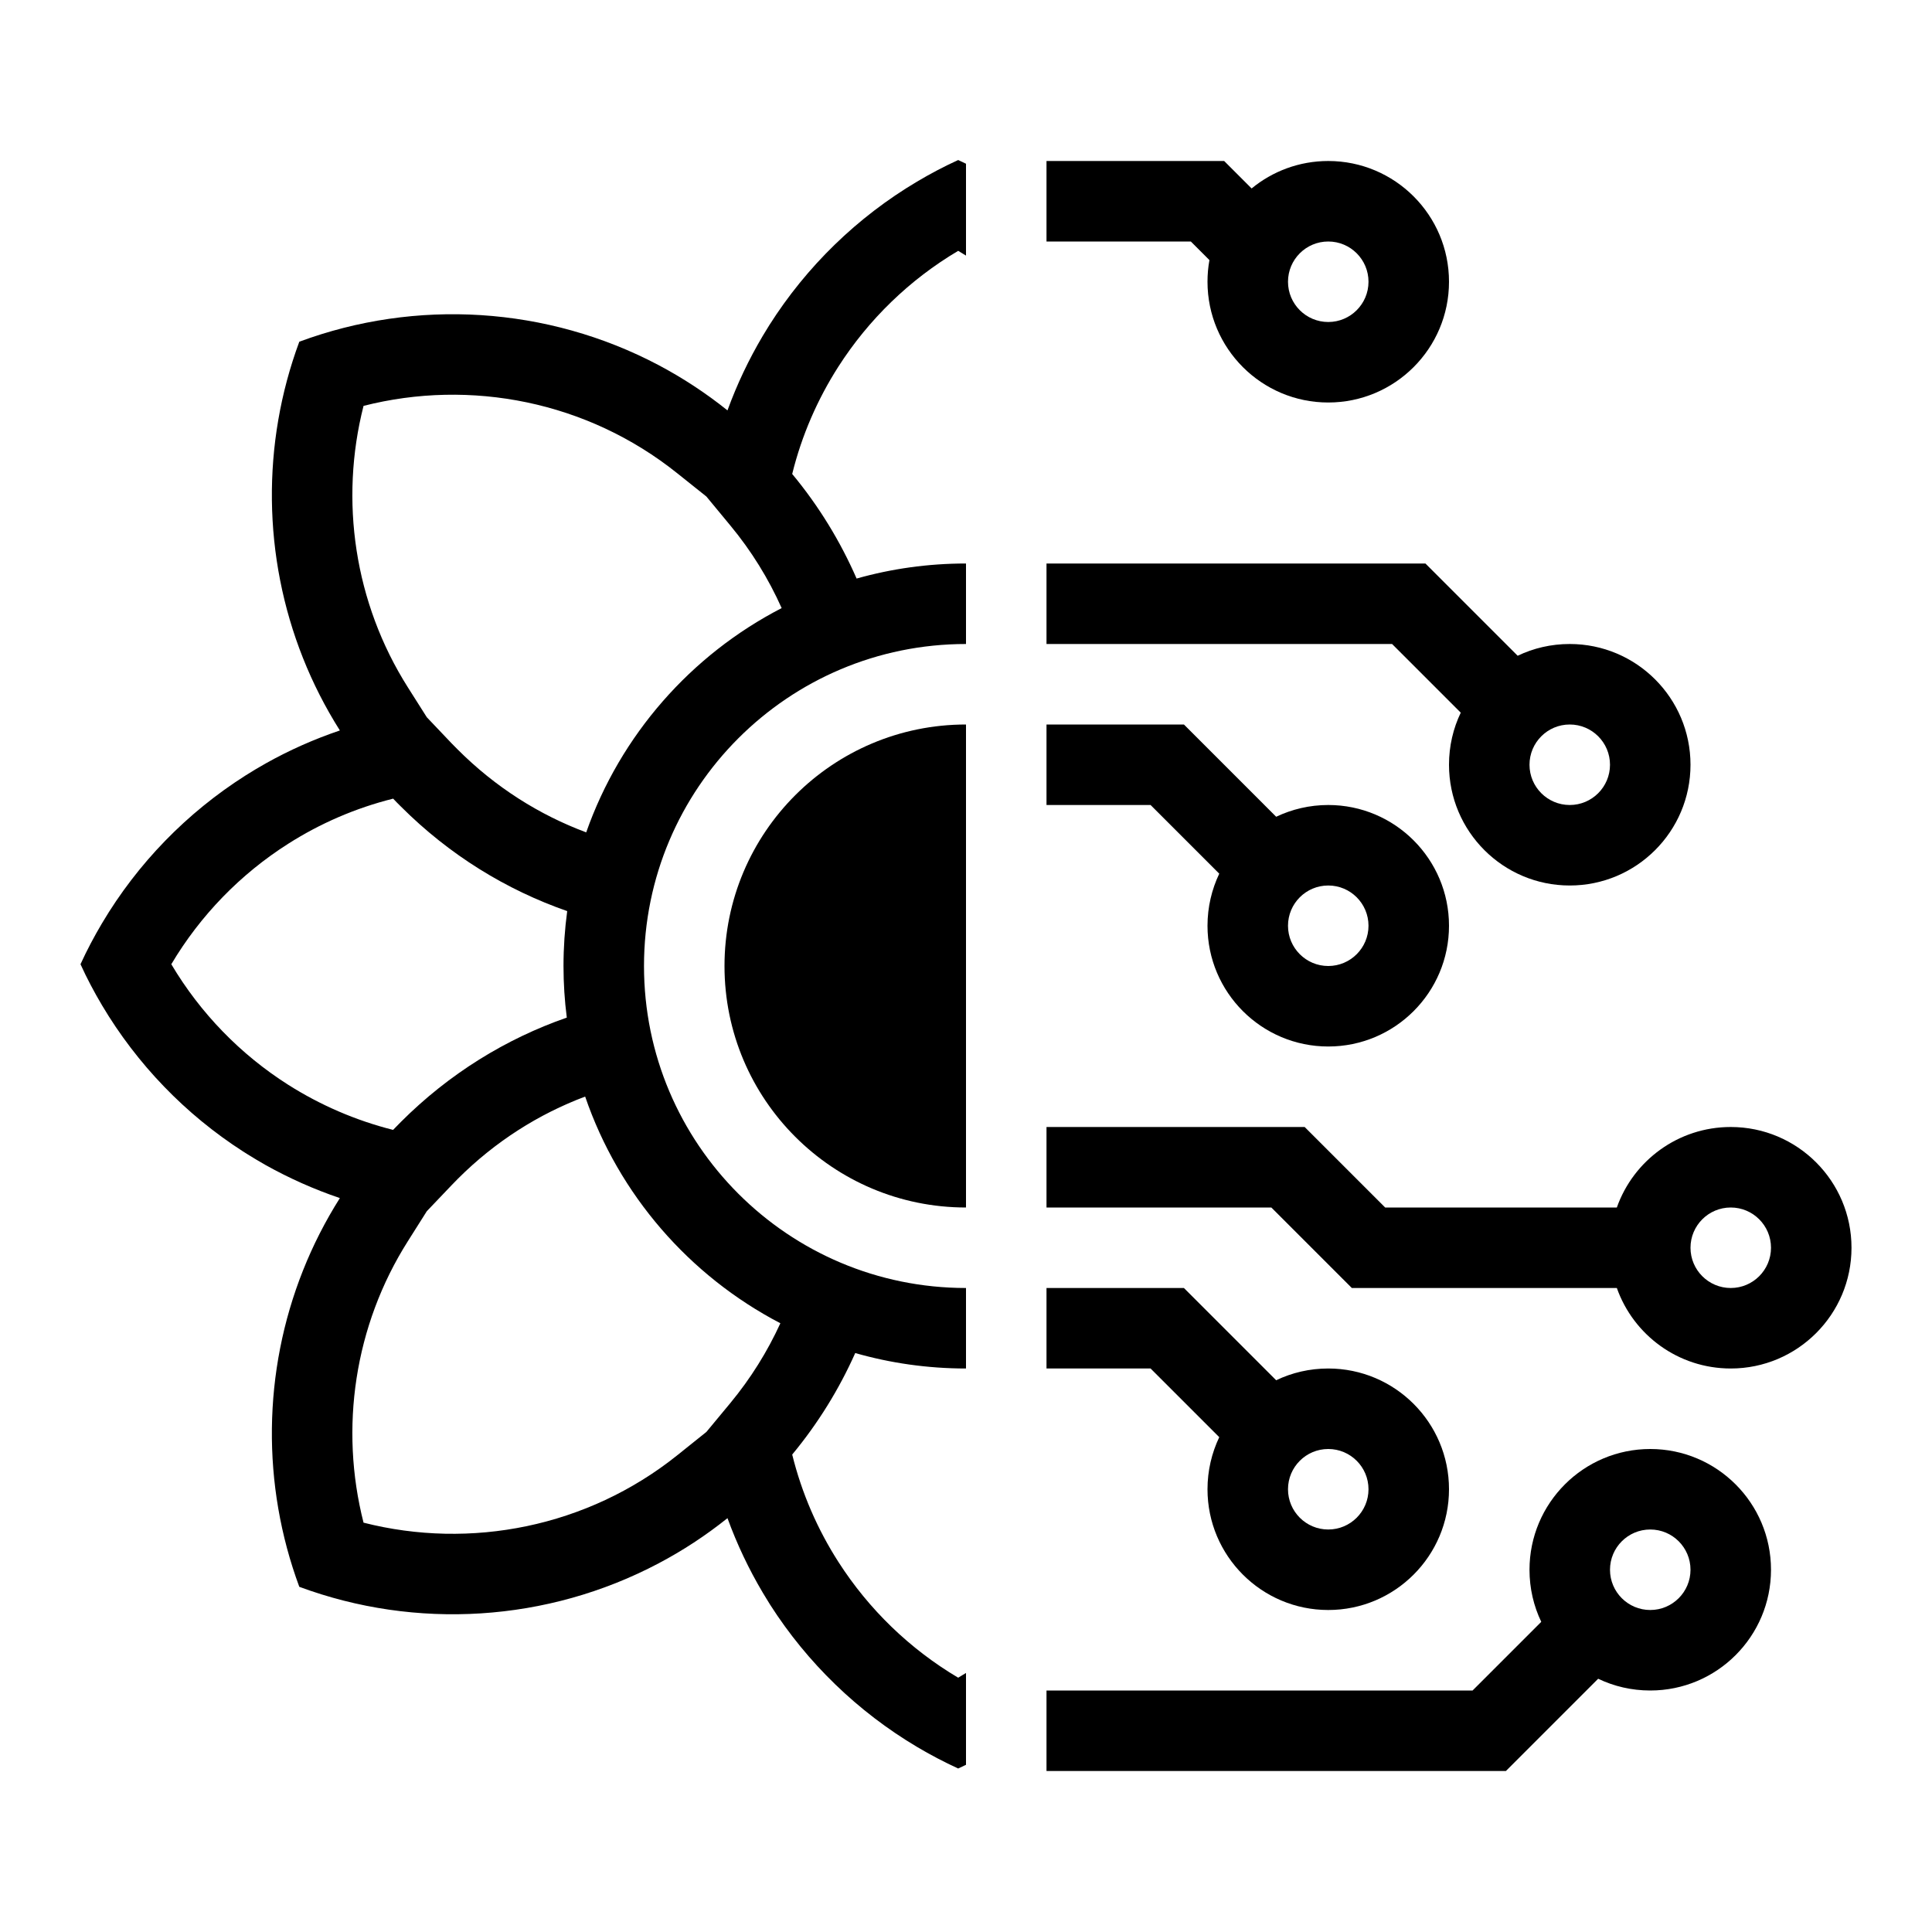 <svg width="24" height="24" viewBox="0 0 24 24" fill="none" xmlns="http://www.w3.org/2000/svg">
<path fill-rule="evenodd" clip-rule="evenodd" d="M11.903 1.988C11.935 2.003 11.968 2.018 12 2.034V3.175C11.968 3.155 11.935 3.135 11.903 3.116C11.3 3.473 10.79 3.968 10.413 4.557C10.155 4.961 9.959 5.409 9.841 5.888C10.174 6.289 10.44 6.727 10.641 7.187C11.073 7.065 11.529 7 12 7V8C9.791 8 8 9.791 8 12C8 14.209 9.791 16 12 16V17C11.523 17 11.061 16.933 10.624 16.808C10.425 17.254 10.165 17.678 9.841 18.069C9.96 18.55 10.156 19 10.417 19.406C10.793 19.992 11.302 20.485 11.903 20.841C11.935 20.822 11.968 20.802 12 20.782V21.923C11.968 21.939 11.935 21.954 11.903 21.969C11.727 21.888 11.557 21.799 11.392 21.701C10.655 21.263 10.029 20.657 9.568 19.936C9.553 19.911 9.537 19.886 9.522 19.861C9.506 19.836 9.49 19.81 9.475 19.784C9.302 19.492 9.155 19.183 9.037 18.859C8.766 19.076 8.48 19.263 8.182 19.42C6.798 20.152 5.167 20.249 3.718 19.712C3.249 18.445 3.264 17.04 3.764 15.782C3.887 15.472 4.04 15.171 4.222 14.883C3.9 14.774 3.592 14.636 3.3 14.473C3.226 14.431 3.152 14.387 3.08 14.342C3.059 14.329 3.039 14.316 3.018 14.303C2.303 13.843 1.703 13.221 1.268 12.489C1.17 12.324 1.08 12.154 1 11.978C1.08 11.803 1.17 11.633 1.268 11.468C1.709 10.725 2.321 10.096 3.049 9.634C3.131 9.582 3.215 9.532 3.3 9.484C3.592 9.32 3.9 9.183 4.222 9.074C4.04 8.786 3.887 8.485 3.764 8.175C3.264 6.917 3.249 5.511 3.718 4.245C5.167 3.707 6.798 3.805 8.182 4.536C8.48 4.694 8.766 4.881 9.037 5.098C9.155 4.774 9.302 4.465 9.475 4.173C9.502 4.128 9.529 4.083 9.557 4.039C10.019 3.31 10.649 2.697 11.392 2.256C11.557 2.158 11.727 2.068 11.903 1.988ZM9.71 7.554C9.548 7.191 9.335 6.844 9.071 6.526L8.775 6.168L8.413 5.879C7.295 4.984 5.843 4.704 4.516 5.042C4.217 6.216 4.401 7.488 5.067 8.539L5.302 8.91L5.608 9.232C5.634 9.259 5.66 9.286 5.687 9.312C6.155 9.78 6.7 10.123 7.282 10.34C7.707 9.131 8.584 8.135 9.71 7.554ZM7.046 11.318C6.291 11.055 5.583 10.622 4.98 10.019C4.947 9.987 4.915 9.954 4.884 9.921C4.416 10.038 3.977 10.229 3.581 10.481C2.987 10.858 2.488 11.372 2.128 11.978C2.488 12.585 2.987 13.099 3.581 13.476C3.977 13.727 4.416 13.918 4.883 14.036C4.915 14.003 4.947 13.97 4.98 13.937C5.581 13.336 6.288 12.903 7.041 12.641C7.014 12.431 7 12.217 7 12C7 11.769 7.016 11.541 7.046 11.318ZM7.269 13.622C6.692 13.839 6.151 14.18 5.687 14.644C5.66 14.671 5.634 14.698 5.608 14.725L5.302 15.046L5.067 15.418C4.401 16.469 4.217 17.741 4.516 18.915C5.843 19.253 7.295 18.972 8.413 18.078L8.775 17.788L9.071 17.431C9.326 17.123 9.534 16.788 9.694 16.438C8.564 15.849 7.687 14.842 7.269 13.622Z" fill="black"/>
<path d="M9 12C9 10.343 10.343 9 12 9V15C10.343 15 9 13.657 9 12Z" fill="black"/>
<path fill-rule="evenodd" clip-rule="evenodd" d="M16.5 5C17.328 5 18 4.328 18 3.5C18 2.672 17.328 2 16.5 2C16.139 2 15.807 2.128 15.548 2.341L15.207 2H13V3H14.793L15.024 3.231C15.008 3.318 15 3.408 15 3.5C15 4.328 15.672 5 16.5 5ZM16.5 4C16.776 4 17 3.776 17 3.5C17 3.224 16.776 3 16.5 3C16.224 3 16 3.224 16 3.5C16 3.776 16.224 4 16.5 4Z" fill="black"/>
<path fill-rule="evenodd" clip-rule="evenodd" d="M13 9H14.707L15.853 10.146C16.049 10.053 16.268 10 16.5 10C17.328 10 18 10.672 18 11.5C18 12.328 17.328 13 16.5 13C15.672 13 15 12.328 15 11.5C15 11.268 15.053 11.049 15.146 10.853L14.293 10H13V9ZM16.5 12C16.776 12 17 11.776 17 11.5C17 11.224 16.776 11 16.5 11C16.224 11 16 11.224 16 11.5C16 11.776 16.224 12 16.5 12Z" fill="black"/>
<path fill-rule="evenodd" clip-rule="evenodd" d="M19.5 11C20.328 11 21 10.328 21 9.5C21 8.672 20.328 8 19.5 8C19.268 8 19.049 8.052 18.853 8.146L17.707 7H13V8H17.293L18.146 8.853C18.052 9.049 18 9.268 18 9.5C18 10.328 18.672 11 19.5 11ZM19.5 10C19.776 10 20 9.776 20 9.5C20 9.224 19.776 9 19.5 9C19.224 9 19 9.224 19 9.5C19 9.776 19.224 10 19.5 10Z" fill="black"/>
<path fill-rule="evenodd" clip-rule="evenodd" d="M23 15.5C23 16.328 22.328 17 21.5 17C20.847 17 20.291 16.583 20.085 16H16.793L15.793 15H13V14H16.207L17.207 15H20.085C20.291 14.417 20.847 14 21.5 14C22.328 14 23 14.672 23 15.5ZM22 15.5C22 15.776 21.776 16 21.5 16C21.224 16 21 15.776 21 15.5C21 15.224 21.224 15 21.5 15C21.776 15 22 15.224 22 15.5Z" fill="black"/>
<path fill-rule="evenodd" clip-rule="evenodd" d="M16.5 20C17.328 20 18 19.328 18 18.5C18 17.672 17.328 17 16.5 17C16.268 17 16.049 17.052 15.853 17.146L14.707 16H13V17H14.293L15.146 17.853C15.053 18.049 15 18.268 15 18.5C15 19.328 15.672 20 16.5 20ZM16.5 19C16.776 19 17 18.776 17 18.5C17 18.224 16.776 18 16.5 18C16.224 18 16 18.224 16 18.5C16 18.776 16.224 19 16.5 19Z" fill="black"/>
<path fill-rule="evenodd" clip-rule="evenodd" d="M20.5 21C21.328 21 22 20.328 22 19.5C22 18.672 21.328 18 20.5 18C19.672 18 19 18.672 19 19.5C19 19.732 19.052 19.951 19.146 20.147L18.293 21H13V22H18.707L19.853 20.854C20.049 20.948 20.268 21 20.5 21ZM20.5 20C20.776 20 21 19.776 21 19.5C21 19.224 20.776 19 20.5 19C20.224 19 20 19.224 20 19.5C20 19.776 20.224 20 20.5 20Z" fill="black"/>
</svg>
